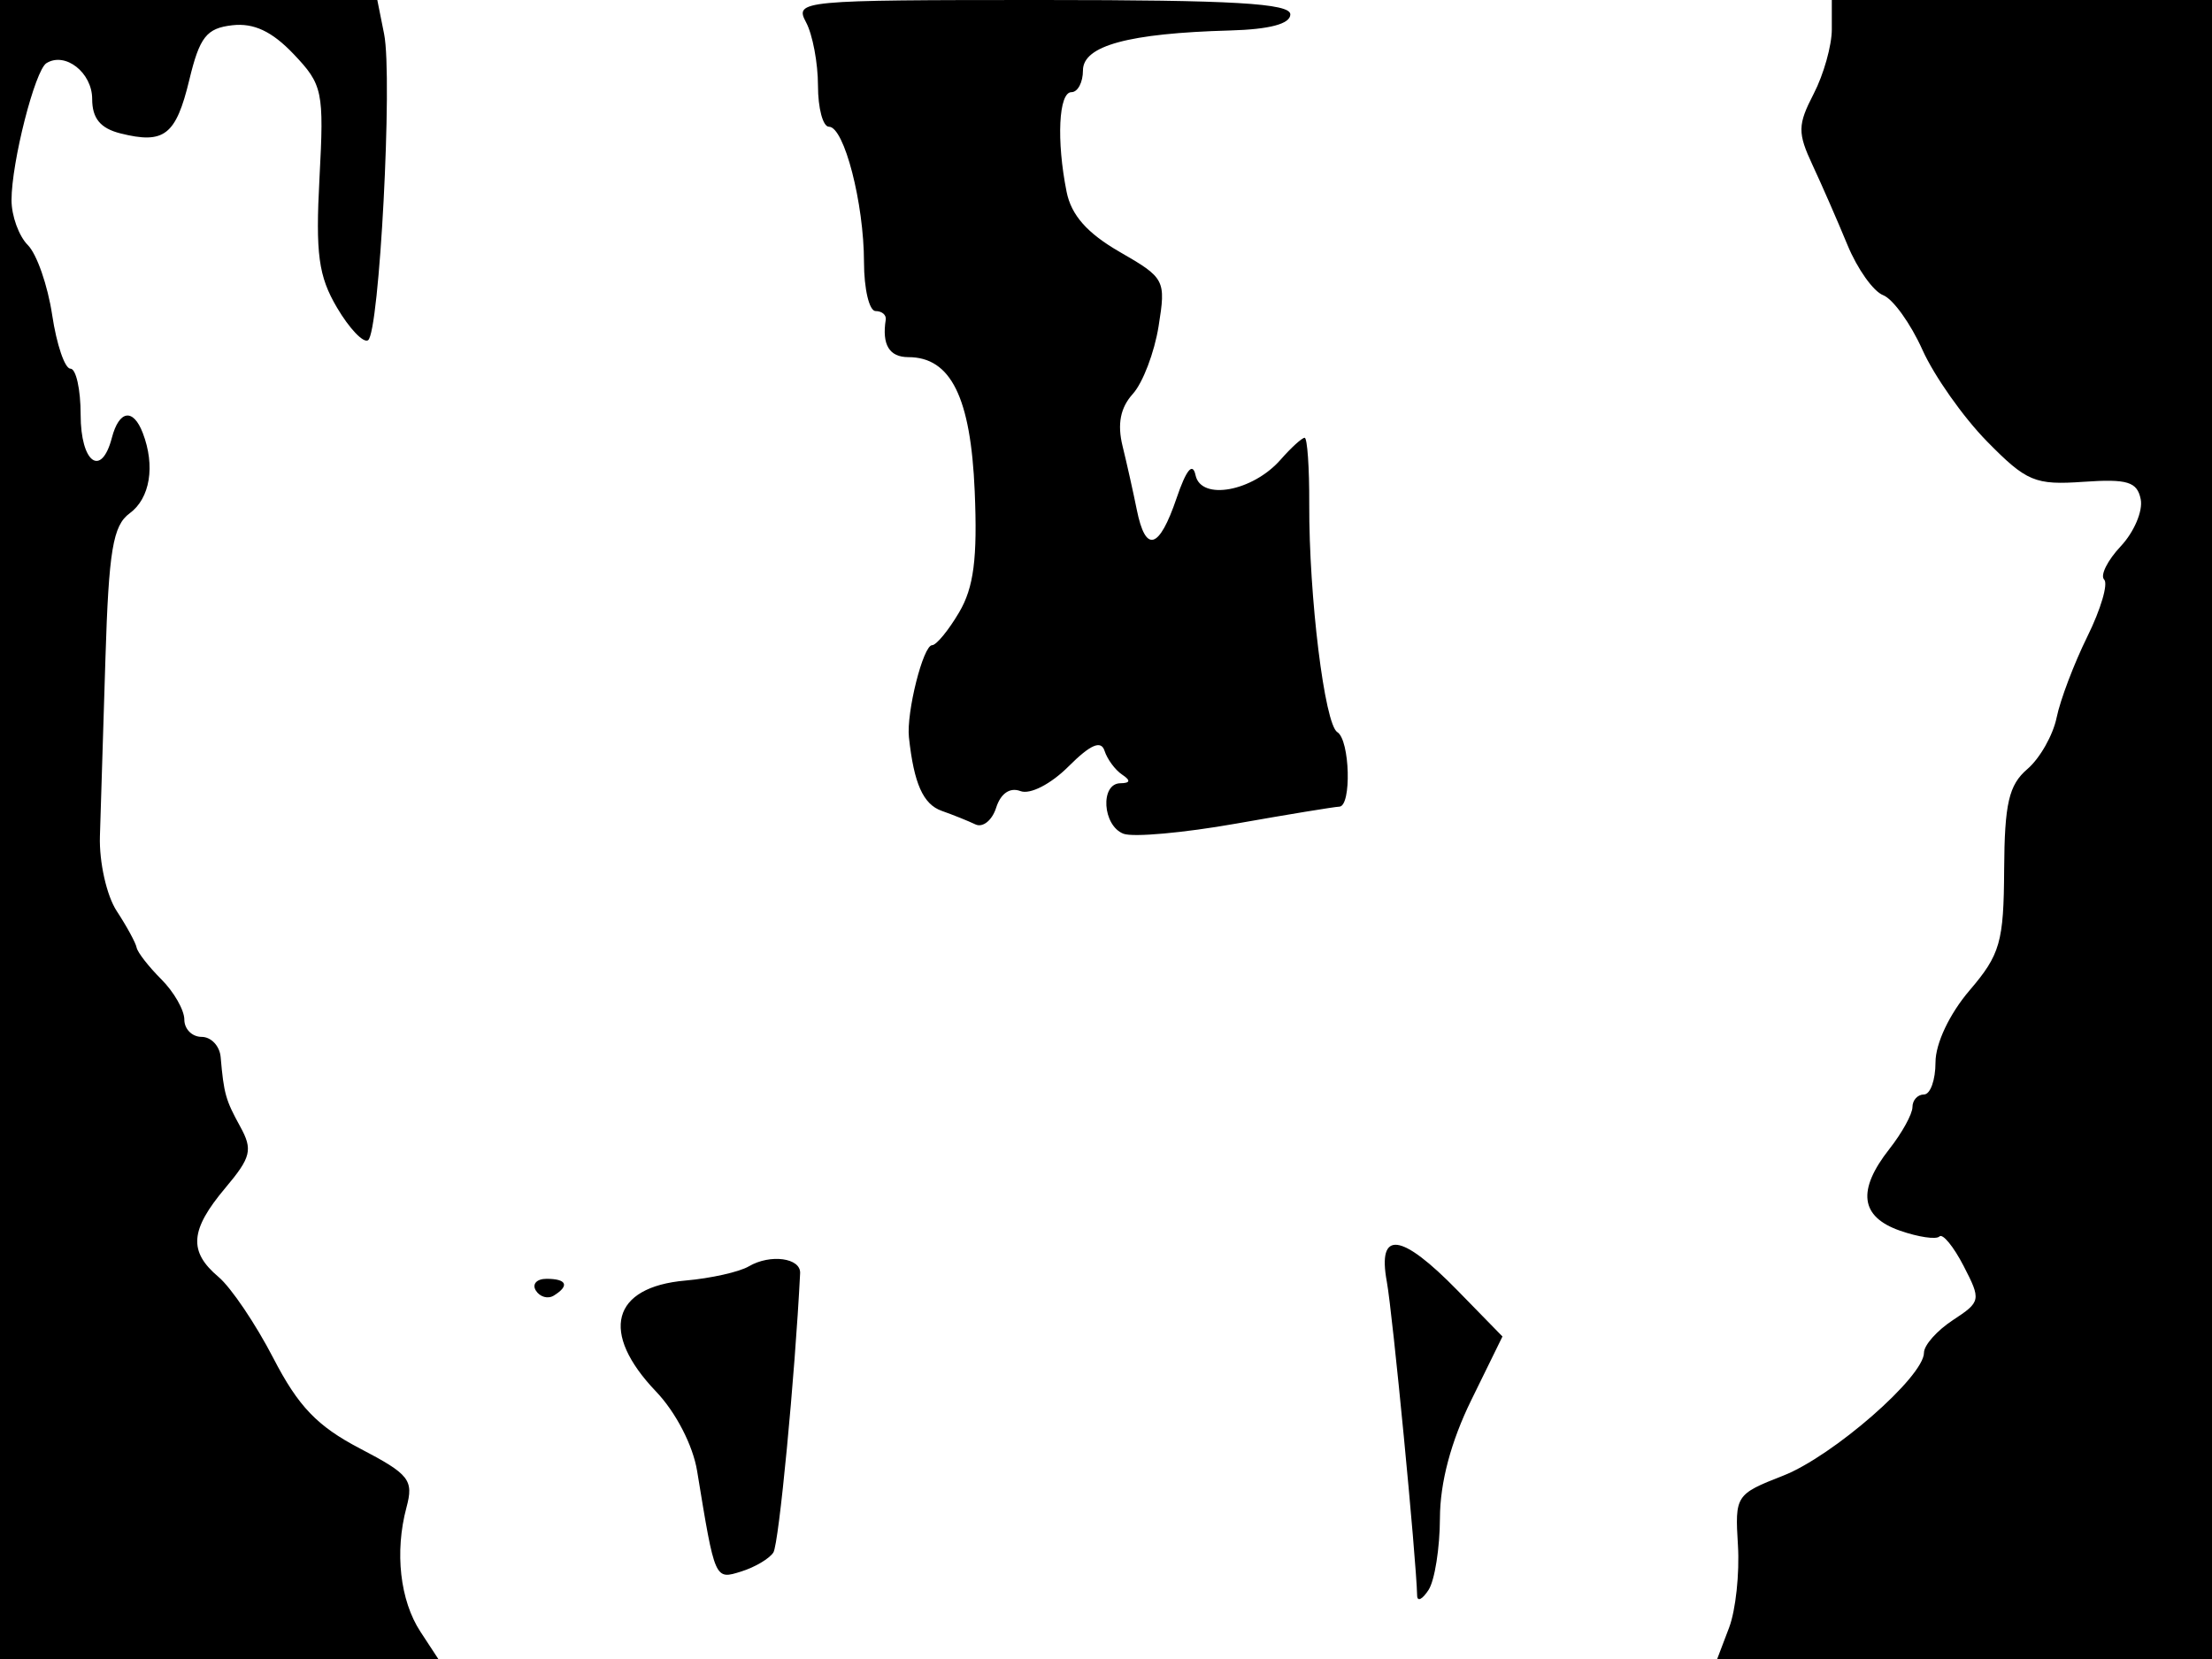 <svg xmlns="http://www.w3.org/2000/svg" width="192" height="144" viewBox="0 0 192 144" version="1.1">
	<path d="M 0 72 L 0 144 19.023 144 L 38.046 144 36.493 141.630 C 34.721 138.925, 34.246 134.713, 35.279 130.853 C 35.920 128.453, 35.544 127.974, 31.243 125.728 C 27.532 123.789, 25.895 122.081, 23.720 117.875 C 22.191 114.919, 20.053 111.753, 18.970 110.840 C 16.345 108.628, 16.487 106.763, 19.556 103.116 C 21.798 100.451, 21.957 99.797, 20.852 97.789 C 19.583 95.482, 19.430 94.940, 19.152 91.750 C 19.069 90.787, 18.325 90, 17.500 90 C 16.675 90, 16 89.325, 16 88.500 C 16 87.675, 15.100 86.100, 14 85 C 12.900 83.900, 11.937 82.662, 11.859 82.250 C 11.782 81.838, 11.004 80.409, 10.131 79.077 C 9.254 77.739, 8.601 74.826, 8.673 72.577 C 8.744 70.334, 8.960 63.401, 9.151 57.169 C 9.440 47.794, 9.802 45.618, 11.250 44.559 C 13.029 43.258, 13.490 40.442, 12.393 37.582 C 11.559 35.408, 10.338 35.599, 9.710 38 C 8.796 41.495, 7 40.169, 7 36 C 7 33.800, 6.601 32, 6.114 32 C 5.626 32, 4.913 29.905, 4.529 27.344 C 4.145 24.783, 3.194 22.051, 2.415 21.272 C 1.637 20.494, 1 18.739, 1 17.371 C 1 14.083, 3.037 6.095, 4.033 5.480 C 5.663 4.472, 8 6.303, 8 8.588 C 8 10.275, 8.711 11.140, 10.457 11.579 C 14.252 12.531, 15.273 11.739, 16.430 6.940 C 17.329 3.208, 17.923 2.451, 20.156 2.193 C 22.024 1.977, 23.606 2.719, 25.484 4.693 C 28.013 7.351, 28.132 7.923, 27.731 15.453 C 27.380 22.042, 27.641 23.972, 29.252 26.702 C 30.321 28.514, 31.532 29.789, 31.943 29.535 C 32.931 28.925, 34.098 6.738, 33.341 2.954 L 32.750 0 16.375 0 L 0 0 0 72 M 69.965 1.934 C 70.534 2.998, 71 5.473, 71 7.434 C 71 9.395, 71.429 11, 71.953 11 C 73.272 11, 74.988 17.628, 74.994 22.750 C 74.997 25.087, 75.450 27, 76 27 C 76.550 27, 76.947 27.338, 76.882 27.750 C 76.539 29.921, 77.191 31, 78.845 31 C 82.532 31, 84.260 34.492, 84.604 42.640 C 84.850 48.473, 84.525 50.996, 83.248 53.157 C 82.325 54.721, 81.272 56, 80.909 56 C 80.132 56, 78.662 61.837, 78.895 64 C 79.327 68.014, 80.130 69.814, 81.739 70.381 C 82.708 70.722, 84.024 71.251, 84.665 71.556 C 85.306 71.861, 86.117 71.208, 86.466 70.106 C 86.859 68.868, 87.664 68.318, 88.572 68.666 C 89.407 68.987, 91.209 68.063, 92.743 66.530 C 94.645 64.628, 95.570 64.224, 95.872 65.165 C 96.107 65.899, 96.795 66.831, 97.400 67.235 C 98.161 67.743, 98.115 67.974, 97.250 67.985 C 95.473 68.006, 95.696 71.669, 97.516 72.368 C 98.350 72.688, 102.738 72.294, 107.266 71.493 C 111.795 70.692, 115.838 70.029, 116.250 70.018 C 117.330 69.992, 117.177 64.227, 116.078 63.548 C 114.976 62.867, 113.610 51.774, 113.641 43.750 C 113.654 40.587, 113.474 38, 113.242 38 C 113.010 38, 112.073 38.853, 111.160 39.894 C 108.737 42.659, 104.250 43.483, 103.773 41.251 C 103.524 40.088, 102.970 40.759, 102.122 43.250 C 100.609 47.693, 99.435 48.034, 98.674 44.250 C 98.370 42.738, 97.813 40.247, 97.437 38.715 C 96.968 36.805, 97.248 35.383, 98.329 34.189 C 99.196 33.231, 100.202 30.590, 100.565 28.319 C 101.208 24.300, 101.117 24.127, 97.192 21.868 C 94.371 20.244, 92.985 18.677, 92.580 16.649 C 91.687 12.187, 91.891 8, 93 8 C 93.550 8, 94 7.149, 94 6.109 C 94 3.966, 97.961 2.890, 106.750 2.646 C 110.206 2.550, 112 2.073, 112 1.250 C 112 0.289, 107.026 0, 90.465 0 C 69.483 0, 68.956 0.050, 69.965 1.934 M 159 2.550 C 159 3.952, 158.293 6.467, 157.428 8.139 C 156.030 10.842, 156.020 11.527, 157.333 14.339 C 158.145 16.078, 159.507 19.194, 160.360 21.264 C 161.212 23.334, 162.605 25.295, 163.455 25.621 C 164.306 25.948, 165.838 28.079, 166.862 30.357 C 167.885 32.636, 170.412 36.219, 172.478 38.321 C 175.906 41.808, 176.636 42.114, 180.839 41.821 C 184.659 41.555, 185.507 41.814, 185.813 43.339 C 186.015 44.351, 185.236 46.184, 184.081 47.413 C 182.927 48.643, 182.278 49.944, 182.639 50.306 C 183.001 50.668, 182.349 52.884, 181.190 55.232 C 180.031 57.579, 178.826 60.752, 178.514 62.283 C 178.201 63.814, 177.058 65.827, 175.973 66.755 C 174.365 68.132, 173.992 69.746, 173.959 75.472 C 173.923 81.783, 173.617 82.853, 170.959 85.962 C 169.216 88.002, 168 90.570, 168 92.212 C 168 93.746, 167.550 95, 167 95 C 166.450 95, 166 95.492, 166 96.092 C 166 96.693, 165.100 98.329, 164 99.727 C 161.173 103.321, 161.469 105.619, 164.915 106.821 C 166.518 107.379, 168.060 107.607, 168.341 107.325 C 168.622 107.044, 169.565 108.193, 170.437 109.877 C 171.971 112.844, 171.941 112.992, 169.510 114.585 C 168.130 115.490, 167 116.762, 167 117.412 C 167 119.496, 159.088 126.402, 154.765 128.092 C 150.657 129.698, 150.586 129.808, 150.852 134.137 C 151.001 136.562, 150.657 139.773, 150.086 141.273 L 149.050 144 170.525 144 L 192 144 192 72 L 192 0 175.500 0 L 159 0 159 2.550 M 120.375 111.250 C 120.874 113.966, 122.929 135.246, 123.007 138.500 C 123.020 139.050, 123.467 138.825, 124 138 C 124.533 137.175, 124.976 134.372, 124.985 131.772 C 124.995 128.684, 125.939 125.131, 127.707 121.526 L 130.413 116.007 126.504 112.004 C 121.609 106.991, 119.545 106.738, 120.375 111.250 M 65 109.917 C 64.175 110.403, 61.700 110.958, 59.500 111.150 C 53.093 111.710, 52.045 115.657, 56.941 120.781 C 58.659 122.579, 60.143 125.449, 60.509 127.680 C 62.067 137.193, 62.037 137.122, 64.338 136.405 C 65.527 136.034, 66.783 135.290, 67.129 134.753 C 67.609 134.005, 68.999 119.492, 69.450 110.514 C 69.517 109.183, 66.853 108.826, 65 109.917 M 46.510 112.016 C 46.856 112.575, 47.557 112.774, 48.069 112.457 C 49.456 111.600, 49.198 111, 47.441 111 C 46.584 111, 46.165 111.457, 46.510 112.016" stroke="none" fill="black" fill-rule="evenodd"/>
</svg>